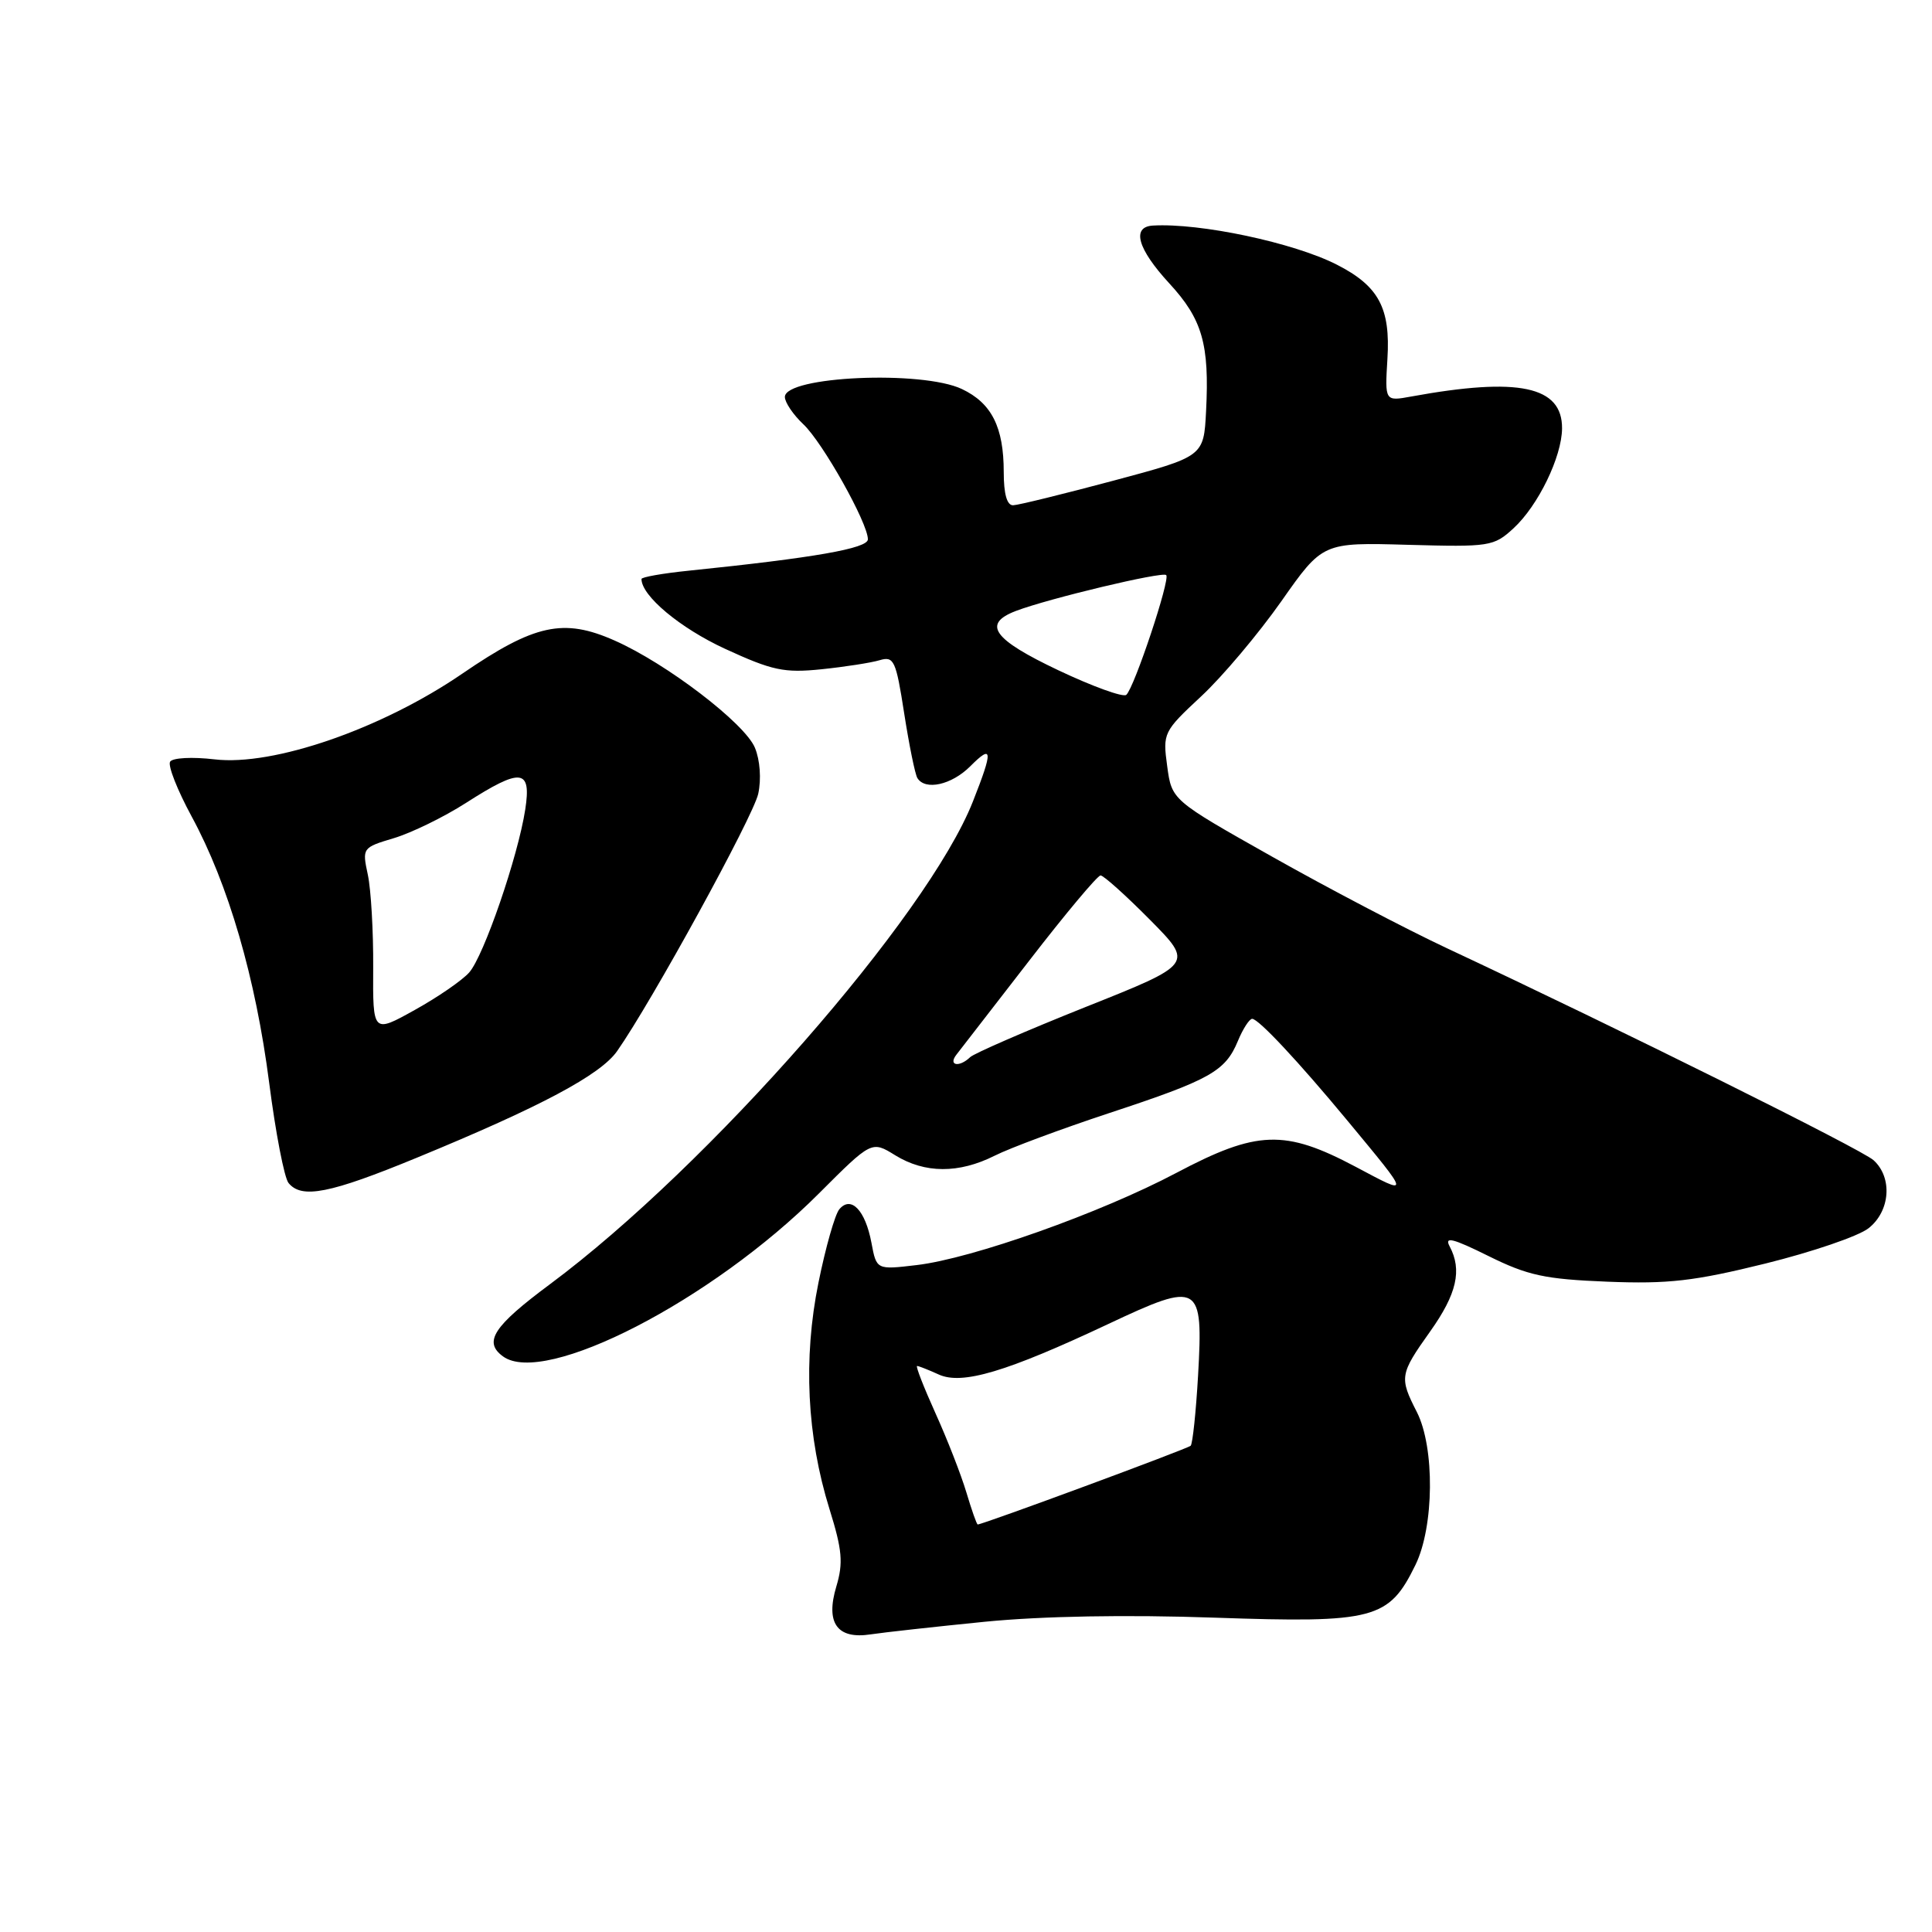 <?xml version="1.0" encoding="UTF-8" standalone="no"?>
<!DOCTYPE svg PUBLIC "-//W3C//DTD SVG 1.1//EN" "http://www.w3.org/Graphics/SVG/1.1/DTD/svg11.dtd" >
<svg xmlns="http://www.w3.org/2000/svg" xmlns:xlink="http://www.w3.org/1999/xlink" version="1.1" viewBox="0 0 256 256">
 <g >
 <path fill="currentColor"
d=" M 130.50 214.89 C 138.14 214.14 149.23 213.94 161.00 214.35 C 182.12 215.08 184.03 214.57 187.55 207.37 C 190.04 202.28 190.13 191.80 187.74 187.10 C 185.40 182.52 185.47 182.10 189.50 176.43 C 193.04 171.45 193.76 168.29 192.08 165.14 C 191.36 163.80 192.51 164.09 197.23 166.43 C 202.44 169.01 204.70 169.50 212.97 169.83 C 221.05 170.15 224.48 169.76 233.91 167.43 C 240.10 165.90 246.26 163.80 247.59 162.75 C 250.47 160.49 250.80 156.03 248.25 153.73 C 246.63 152.28 214.71 136.41 191.65 125.61 C 186.24 123.07 175.84 117.62 168.54 113.50 C 155.27 106.02 155.27 106.02 154.66 101.53 C 154.06 97.13 154.15 96.94 159.16 92.27 C 161.98 89.65 166.75 83.98 169.77 79.69 C 175.26 71.87 175.26 71.87 186.54 72.19 C 197.40 72.49 197.93 72.41 200.55 70.00 C 203.81 67.00 206.95 60.54 206.98 56.77 C 207.02 51.17 201.24 49.94 187.00 52.54 C 183.50 53.18 183.50 53.18 183.84 47.56 C 184.26 40.82 182.69 37.90 177.14 35.07 C 171.42 32.15 159.00 29.52 152.75 29.89 C 149.90 30.07 150.74 32.99 154.94 37.55 C 159.32 42.30 160.27 45.61 159.81 54.50 C 159.50 60.49 159.50 60.49 147.50 63.70 C 140.90 65.46 134.94 66.93 134.25 66.95 C 133.43 66.98 133.00 65.47 133.00 62.55 C 133.00 56.60 131.40 53.42 127.46 51.55 C 122.17 49.04 104.00 49.85 104.00 52.60 C 104.00 53.32 105.10 54.95 106.44 56.21 C 109.00 58.61 115.00 69.30 115.00 71.46 C 115.00 72.67 107.92 73.91 91.25 75.62 C 87.81 75.97 85.00 76.47 85.00 76.72 C 85.00 78.95 90.10 83.21 96.05 85.96 C 102.35 88.86 103.90 89.19 108.86 88.68 C 111.96 88.36 115.43 87.82 116.56 87.48 C 118.45 86.92 118.72 87.50 119.81 94.53 C 120.47 98.75 121.25 102.60 121.56 103.10 C 122.60 104.78 126.08 104.01 128.55 101.55 C 131.54 98.55 131.61 99.38 128.92 106.19 C 122.92 121.42 93.94 154.50 72.88 170.16 C 65.37 175.74 64.02 177.81 66.65 179.73 C 72.15 183.75 94.35 172.31 108.50 158.15 C 115.50 151.15 115.50 151.15 118.62 153.08 C 122.55 155.50 127.04 155.52 131.79 153.14 C 133.83 152.11 140.68 149.57 147.00 147.48 C 160.35 143.08 162.36 141.95 164.02 137.95 C 164.69 136.33 165.55 135.00 165.92 135.00 C 166.76 135.00 172.02 140.62 178.55 148.50 C 186.98 158.68 186.94 158.49 179.62 154.60 C 170.24 149.63 166.58 149.75 155.86 155.42 C 145.82 160.73 128.81 166.77 121.46 167.63 C 116.14 168.26 116.14 168.26 115.47 164.67 C 114.66 160.36 112.76 158.38 111.21 160.24 C 110.63 160.94 109.39 165.31 108.45 169.96 C 106.41 180.02 106.91 190.33 109.92 199.99 C 111.60 205.38 111.75 207.10 110.82 210.21 C 109.36 215.07 110.93 217.25 115.39 216.56 C 117.10 216.30 123.90 215.55 130.50 214.89 Z  M 55.29 153.38 C 71.64 146.65 79.56 142.43 81.77 139.28 C 86.37 132.72 99.80 108.22 100.47 105.18 C 100.89 103.24 100.71 100.72 100.03 99.08 C 98.70 95.85 88.30 87.90 81.43 84.87 C 74.67 81.87 70.83 82.71 61.26 89.26 C 50.59 96.57 36.23 101.54 28.44 100.62 C 25.47 100.27 22.86 100.41 22.54 100.93 C 22.22 101.45 23.51 104.71 25.39 108.18 C 30.26 117.15 33.88 129.59 35.67 143.50 C 36.52 150.10 37.67 156.06 38.23 156.75 C 39.97 158.89 43.70 158.16 55.29 153.38 Z  M 128.05 197.75 C 127.35 195.41 125.51 190.69 123.95 187.25 C 122.40 183.81 121.30 181.00 121.52 181.00 C 121.73 181.00 123.03 181.51 124.39 182.13 C 127.49 183.54 133.36 181.79 146.89 175.42 C 158.97 169.73 159.45 170.01 158.75 182.27 C 158.47 187.12 158.03 191.30 157.77 191.57 C 157.36 191.97 130.24 202.00 129.55 202.00 C 129.42 202.00 128.75 200.09 128.05 197.75 Z  M 126.73 139.75 C 127.27 139.06 131.62 133.44 136.41 127.25 C 141.19 121.06 145.43 116.00 145.83 116.00 C 146.23 116.00 149.17 118.64 152.36 121.86 C 158.17 127.73 158.17 127.73 143.83 133.44 C 135.95 136.59 129.07 139.58 128.55 140.08 C 127.11 141.47 125.60 141.20 126.73 139.75 Z  M 140.25 88.82 C 131.57 84.71 130.11 82.67 134.62 80.95 C 138.97 79.30 154.04 75.70 154.53 76.20 C 155.09 76.76 150.29 91.15 149.24 92.07 C 148.83 92.43 144.79 90.97 140.25 88.82 Z  M 49.45 128.21 C 49.48 123.42 49.16 117.89 48.74 115.91 C 47.98 112.36 48.01 112.31 52.19 111.06 C 54.52 110.36 58.81 108.27 61.73 106.40 C 69.06 101.70 70.43 101.85 69.60 107.25 C 68.64 113.49 64.11 126.67 62.17 128.86 C 61.25 129.90 58.00 132.14 54.95 133.83 C 49.40 136.92 49.40 136.92 49.45 128.21 Z "/>
</g>
</svg>